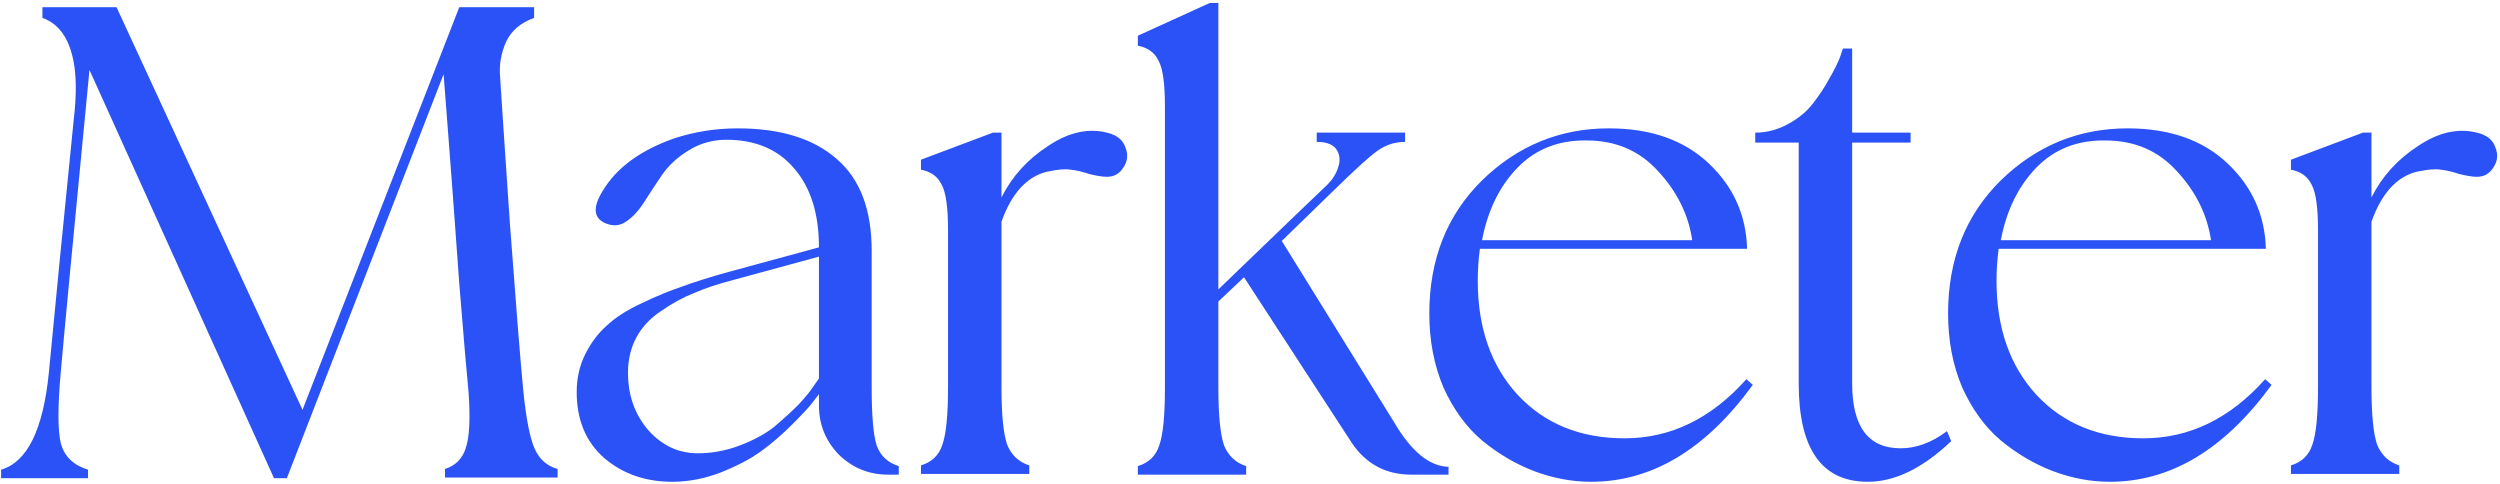 <svg width="821" height="159" viewBox="0 0 821 159" fill="none" xmlns="http://www.w3.org/2000/svg">
<path d="M171.885 128.733C172.821 137.781 174.069 144.021 175.629 147.453C177.189 150.885 179.685 153.069 183.117 154.005V156.813H146.145V154.005C149.577 152.913 151.839 150.651 152.931 147.219C154.179 143.631 154.491 137.469 153.867 128.733C153.243 122.337 152.229 110.481 150.825 93.165C149.577 75.693 148.407 59.859 147.315 45.663L145.677 24.369L94.197 157.047H89.985L29.379 22.965C24.075 77.877 20.955 110.715 20.019 121.479C18.927 133.335 18.927 141.447 20.019 145.815C21.267 150.027 24.231 152.835 28.911 154.239V157.047H0.363V154.239C8.943 151.743 14.169 141.135 16.041 122.415C17.913 102.603 20.643 74.835 24.231 39.111C25.011 32.559 25.089 26.865 24.465 22.029C23.217 13.293 19.707 7.911 13.935 5.883V2.373H38.271L99.345 134.583L150.825 2.373H175.395V5.883C171.027 7.443 167.985 10.017 166.269 13.605C164.709 17.037 164.007 20.547 164.163 24.135C164.475 29.439 165.567 45.819 167.439 73.275C169.467 100.575 170.949 119.061 171.885 128.733ZM286.26 127.329C286.26 136.533 286.806 142.851 287.898 146.283C289.146 149.715 291.564 151.977 295.152 153.069V155.877H291.642C285.402 155.877 280.02 153.693 275.496 149.325C271.128 144.801 268.944 139.419 268.944 133.179V129.435C268.32 130.215 267.54 131.229 266.604 132.477C265.668 133.725 263.484 136.065 260.052 139.497C256.776 142.773 253.422 145.659 249.99 148.155C246.558 150.651 242.112 152.991 236.652 155.175C231.348 157.203 226.044 158.217 220.74 158.217C212.004 158.217 204.594 155.643 198.51 150.495C192.426 145.191 189.384 137.937 189.384 128.733C189.384 124.209 190.32 120.075 192.192 116.331C194.064 112.587 196.404 109.467 199.212 106.971C202.02 104.319 205.764 101.901 210.444 99.717C215.28 97.377 219.804 95.505 224.016 94.101C228.228 92.541 233.454 90.903 239.694 89.187L268.944 81.231C268.944 70.155 266.214 61.497 260.754 55.257C255.45 49.017 248.04 45.897 238.524 45.897C234 45.897 229.866 47.067 226.122 49.407C222.534 51.591 219.648 54.243 217.464 57.363C215.436 60.327 213.486 63.291 211.614 66.255C209.742 69.219 207.714 71.403 205.53 72.807C203.502 74.211 201.24 74.367 198.744 73.275C194.844 71.559 194.61 67.971 198.042 62.511C202.566 55.023 210.366 49.329 221.442 45.429C228.15 43.245 235.092 42.153 242.268 42.153C256.308 42.153 267.15 45.507 274.794 52.215C282.438 58.767 286.26 68.829 286.26 82.401V127.329ZM268.944 124.287V84.273L240.63 91.995C235.794 93.243 231.582 94.647 227.994 96.207C224.406 97.611 220.818 99.561 217.23 102.057C213.642 104.397 210.912 107.283 209.04 110.715C207.168 114.147 206.232 118.047 206.232 122.415C206.232 129.747 208.416 135.987 212.784 141.135C217.308 146.283 222.768 148.857 229.164 148.857C233.844 148.857 238.446 147.999 242.97 146.283C247.494 144.567 251.238 142.539 254.202 140.199C257.166 137.703 259.818 135.285 262.158 132.945C264.498 130.449 266.214 128.343 267.306 126.627L268.944 124.287ZM363.518 43.557C366.794 44.337 368.822 45.975 369.602 48.471C370.538 50.811 370.304 52.995 368.9 55.023C367.652 57.051 365.858 58.065 363.518 58.065C362.114 58.065 360.164 57.753 357.668 57.129C355.328 56.349 353.3 55.881 351.584 55.725C349.868 55.413 347.216 55.647 343.628 56.427C337.076 58.143 332.162 63.603 328.886 72.807V127.095C328.886 136.143 329.51 142.461 330.758 146.049C332.162 149.481 334.58 151.743 338.012 152.835V155.643H302.444V152.835C306.032 151.743 308.372 149.481 309.464 146.049C310.712 142.617 311.336 136.299 311.336 127.095V75.615C311.336 68.127 310.634 63.135 309.23 60.639C307.982 57.987 305.72 56.349 302.444 55.725V52.449L326.078 43.557H328.886V64.851C332.318 57.987 337.388 52.371 344.096 48.003C350.804 43.479 357.278 41.997 363.518 43.557ZM457.91 138.795C463.526 148.311 469.454 153.147 475.694 153.303V155.877H463.526C455.102 155.877 448.55 152.367 443.87 145.347L408.536 91.059L400.112 99.015V127.329C400.112 136.377 400.736 142.695 401.984 146.283C403.388 149.715 405.806 151.977 409.238 153.069V155.877H373.67V153.069C377.258 151.977 379.598 149.715 380.69 146.283C381.938 142.851 382.562 136.533 382.562 127.329V34.899C382.562 27.411 381.86 22.419 380.456 19.923C379.208 17.271 376.946 15.633 373.67 15.009V11.733L397.304 0.969H400.112V95.037C421.484 74.445 433.418 62.979 435.914 60.639C437.63 58.923 438.8 57.051 439.424 55.023C440.204 52.839 440.048 50.889 438.956 49.173C437.864 47.457 435.68 46.599 432.404 46.599V43.557H461.42V46.599C458.144 46.599 455.18 47.535 452.528 49.407C450.032 51.123 445.196 55.491 438.02 62.511L420.938 79.125L457.91 138.795ZM573.515 124.521L575.621 126.393C560.177 147.609 542.471 158.217 522.503 158.217C516.263 158.217 510.023 157.047 503.783 154.707C497.699 152.367 492.005 149.013 486.701 144.645C481.553 140.277 477.341 134.505 474.065 127.329C470.945 119.997 469.385 111.885 469.385 102.993C469.385 85.209 475.157 70.623 486.701 59.235C498.401 47.847 512.285 42.153 528.353 42.153C542.081 42.153 553.001 45.975 561.113 53.619C569.225 61.263 573.437 70.623 573.749 81.699H485.999C485.531 85.131 485.297 88.641 485.297 92.229C485.297 107.673 489.665 120.153 498.401 129.669C507.293 139.185 518.993 143.943 533.501 143.943C548.633 143.943 561.971 137.469 573.515 124.521ZM521.099 46.131C511.895 45.975 504.329 48.939 498.401 55.023C492.473 61.107 488.573 69.063 486.701 78.891H555.731C554.483 70.467 550.739 62.901 544.499 56.193C538.415 49.485 530.615 46.131 521.099 46.131ZM639.368 141.603C639.68 142.227 640.148 143.319 640.772 144.879C631.412 153.771 622.286 158.217 613.394 158.217C598.262 158.217 590.696 147.453 590.696 125.925V46.833H576.422V43.557C580.166 43.557 583.754 42.621 587.186 40.749C590.618 38.877 593.348 36.615 595.376 33.963C597.56 31.155 599.354 28.425 600.758 25.773C602.318 23.121 603.488 20.781 604.268 18.753L605.204 15.945H608.246V43.557H627.434V46.833H608.246V125.925C608.246 140.121 613.55 147.219 624.158 147.219C629.306 147.219 634.376 145.347 639.368 141.603ZM743.878 124.521L745.984 126.393C730.54 147.609 712.834 158.217 692.866 158.217C686.626 158.217 680.386 157.047 674.146 154.707C668.062 152.367 662.368 149.013 657.064 144.645C651.916 140.277 647.704 134.505 644.428 127.329C641.308 119.997 639.748 111.885 639.748 102.993C639.748 85.209 645.52 70.623 657.064 59.235C668.764 47.847 682.648 42.153 698.716 42.153C712.444 42.153 723.364 45.975 731.476 53.619C739.588 61.263 743.8 70.623 744.112 81.699H656.362C655.894 85.131 655.66 88.641 655.66 92.229C655.66 107.673 660.028 120.153 668.764 129.669C677.656 139.185 689.356 143.943 703.864 143.943C718.996 143.943 732.334 137.469 743.878 124.521ZM691.462 46.131C682.258 45.975 674.692 48.939 668.764 55.023C662.836 61.107 658.936 69.063 657.064 78.891H726.094C724.846 70.467 721.102 62.901 714.862 56.193C708.778 49.485 700.978 46.131 691.462 46.131ZM813.42 43.557C816.696 44.337 818.724 45.975 819.504 48.471C820.44 50.811 820.206 52.995 818.802 55.023C817.554 57.051 815.76 58.065 813.42 58.065C812.016 58.065 810.066 57.753 807.57 57.129C805.23 56.349 803.202 55.881 801.486 55.725C799.77 55.413 797.118 55.647 793.53 56.427C786.978 58.143 782.064 63.603 778.788 72.807V127.095C778.788 136.143 779.412 142.461 780.66 146.049C782.064 149.481 784.482 151.743 787.914 152.835V155.643H752.346V152.835C755.934 151.743 758.274 149.481 759.366 146.049C760.614 142.617 761.238 136.299 761.238 127.095V75.615C761.238 68.127 760.536 63.135 759.132 60.639C757.884 57.987 755.622 56.349 752.346 55.725V52.449L775.98 43.557H778.788V64.851C782.22 57.987 787.29 52.371 793.998 48.003C800.706 43.479 807.18 41.997 813.42 43.557Z" fill="#2B52F6"/>
</svg>
